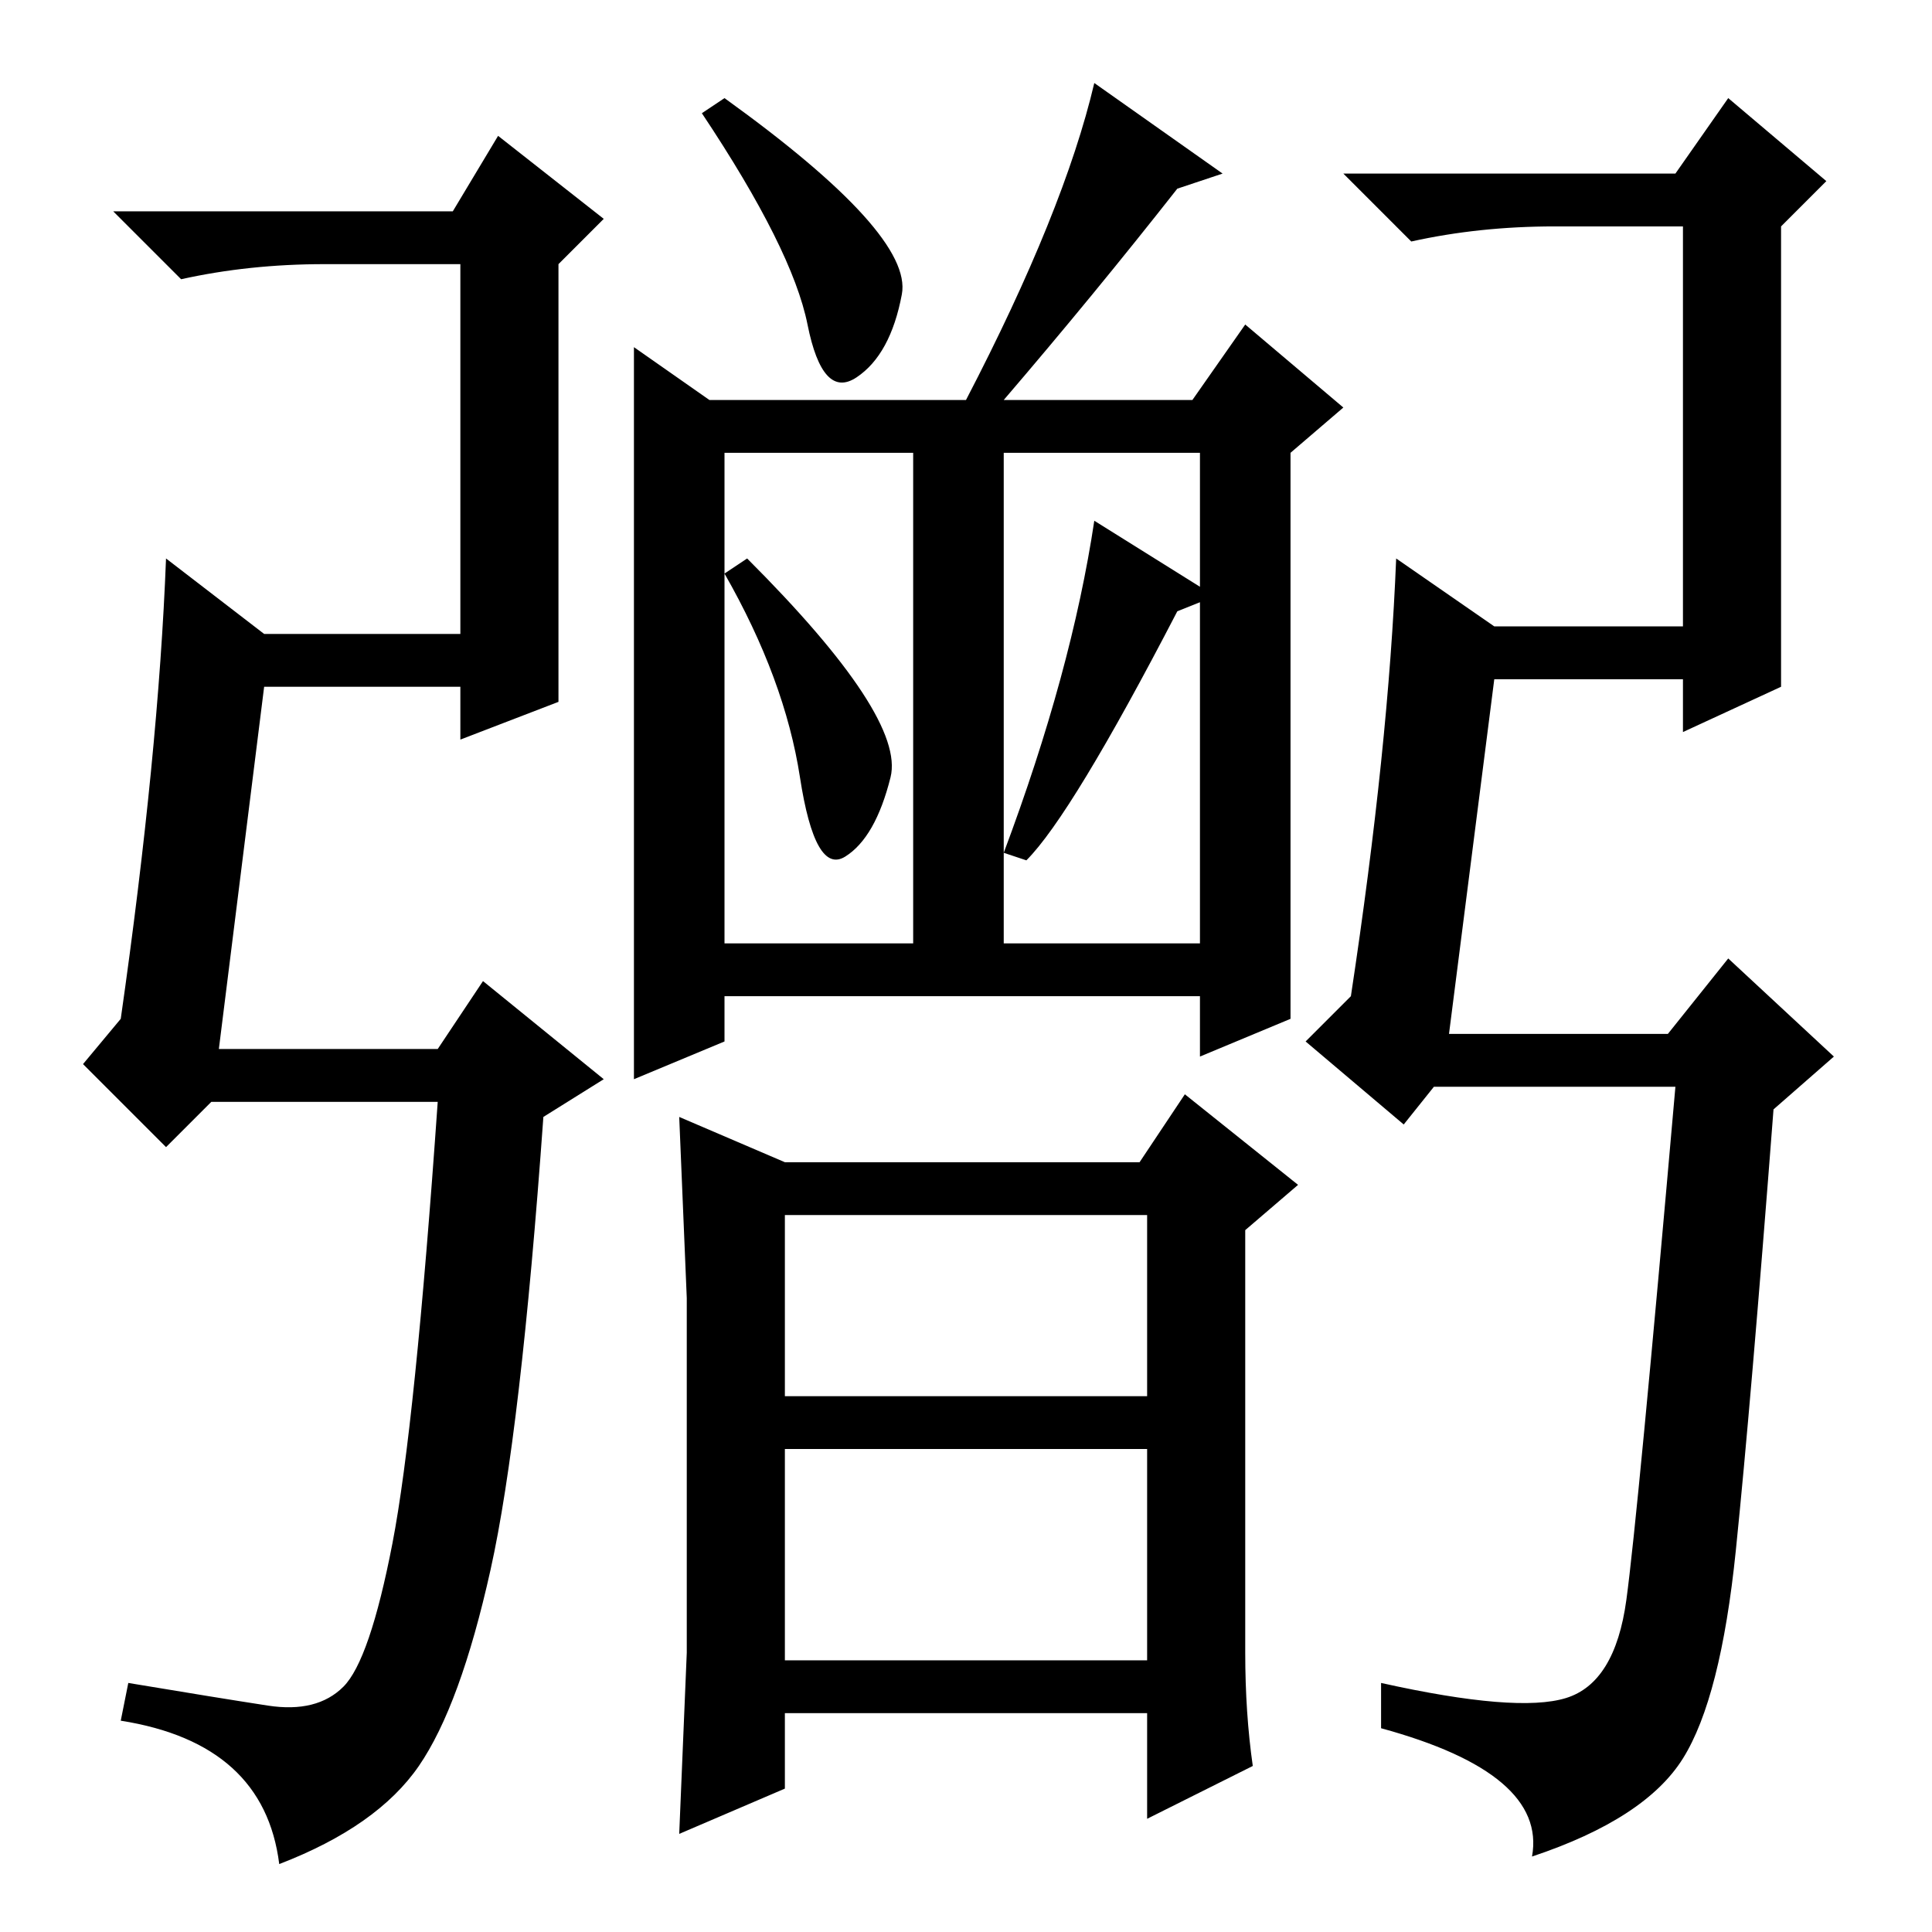 <?xml version="1.0" standalone="no"?>
<!DOCTYPE svg PUBLIC "-//W3C//DTD SVG 1.1//EN" "http://www.w3.org/Graphics/SVG/1.1/DTD/svg11.dtd" >
<svg xmlns="http://www.w3.org/2000/svg" xmlns:xlink="http://www.w3.org/1999/xlink" version="1.1" viewBox="0 -36 256 256">
  <g transform="matrix(1 0 0 -1 0 220)">
   <path fill="currentColor"
d="M29 117h29l6 9l16 -13l-8 -5q-3 -42 -7 -60t-9.5 -26t-18.5 -13q-2 16 -21 19l1 5q12 -2 18.5 -3t10 2.5t6.5 19t6 58.5h-30l-6 -6l-11 11l5 6q5 35 6 61l13 -10h26v49h-18q-10 0 -19 -2l-9 9h45l6 10l14 -11l-6 -6v-58l-13 -5v7h-26zM192 119h29l8 10l14 -13l-8 -7
q-3 -39 -5 -58.5t-7 -27.5t-20 -13q2 11 -20 17v6q18 -4 24.5 -2t8 13t6.5 68h-32l-4 -5l-13 11l6 6q5 33 6 58l13 -9h25v53h-17q-10 0 -19 -2l-9 9h44l7 10l13 -11l-6 -6v-61l-13 -6v7h-25zM119.5 217q-1.5 -8 -6 -11t-6.5 7t-14 28l3 2q25 -18 23.5 -26zM118 153
q-2 -8 -6 -10.5t-6 10.5t-10 27l3 2q21 -21 19 -29zM161 177l-5 -2q-14 -27 -20 -33l-3 1q9 24 12 44zM104 71h48v24h-48v-24zM104 36h48v28h-48v-28zM171 121l-12 -5v8h-63v-6l-12 -5v97l10 -7h34q13 25 17 42l17 -12l-6 -2q-11 -14 -23 -28h25l7 10l13 -11l-7 -6v-75z
M96 131h25v65h-25v-65zM133 131h26v65h-26v-65zM104 102h47l6 9l15 -12l-7 -6v-56q0 -8 1 -15l-14 -7v14h-48v-10l-14 -6l1 24v24v23l-1 24z" />
  </g>

</svg>
